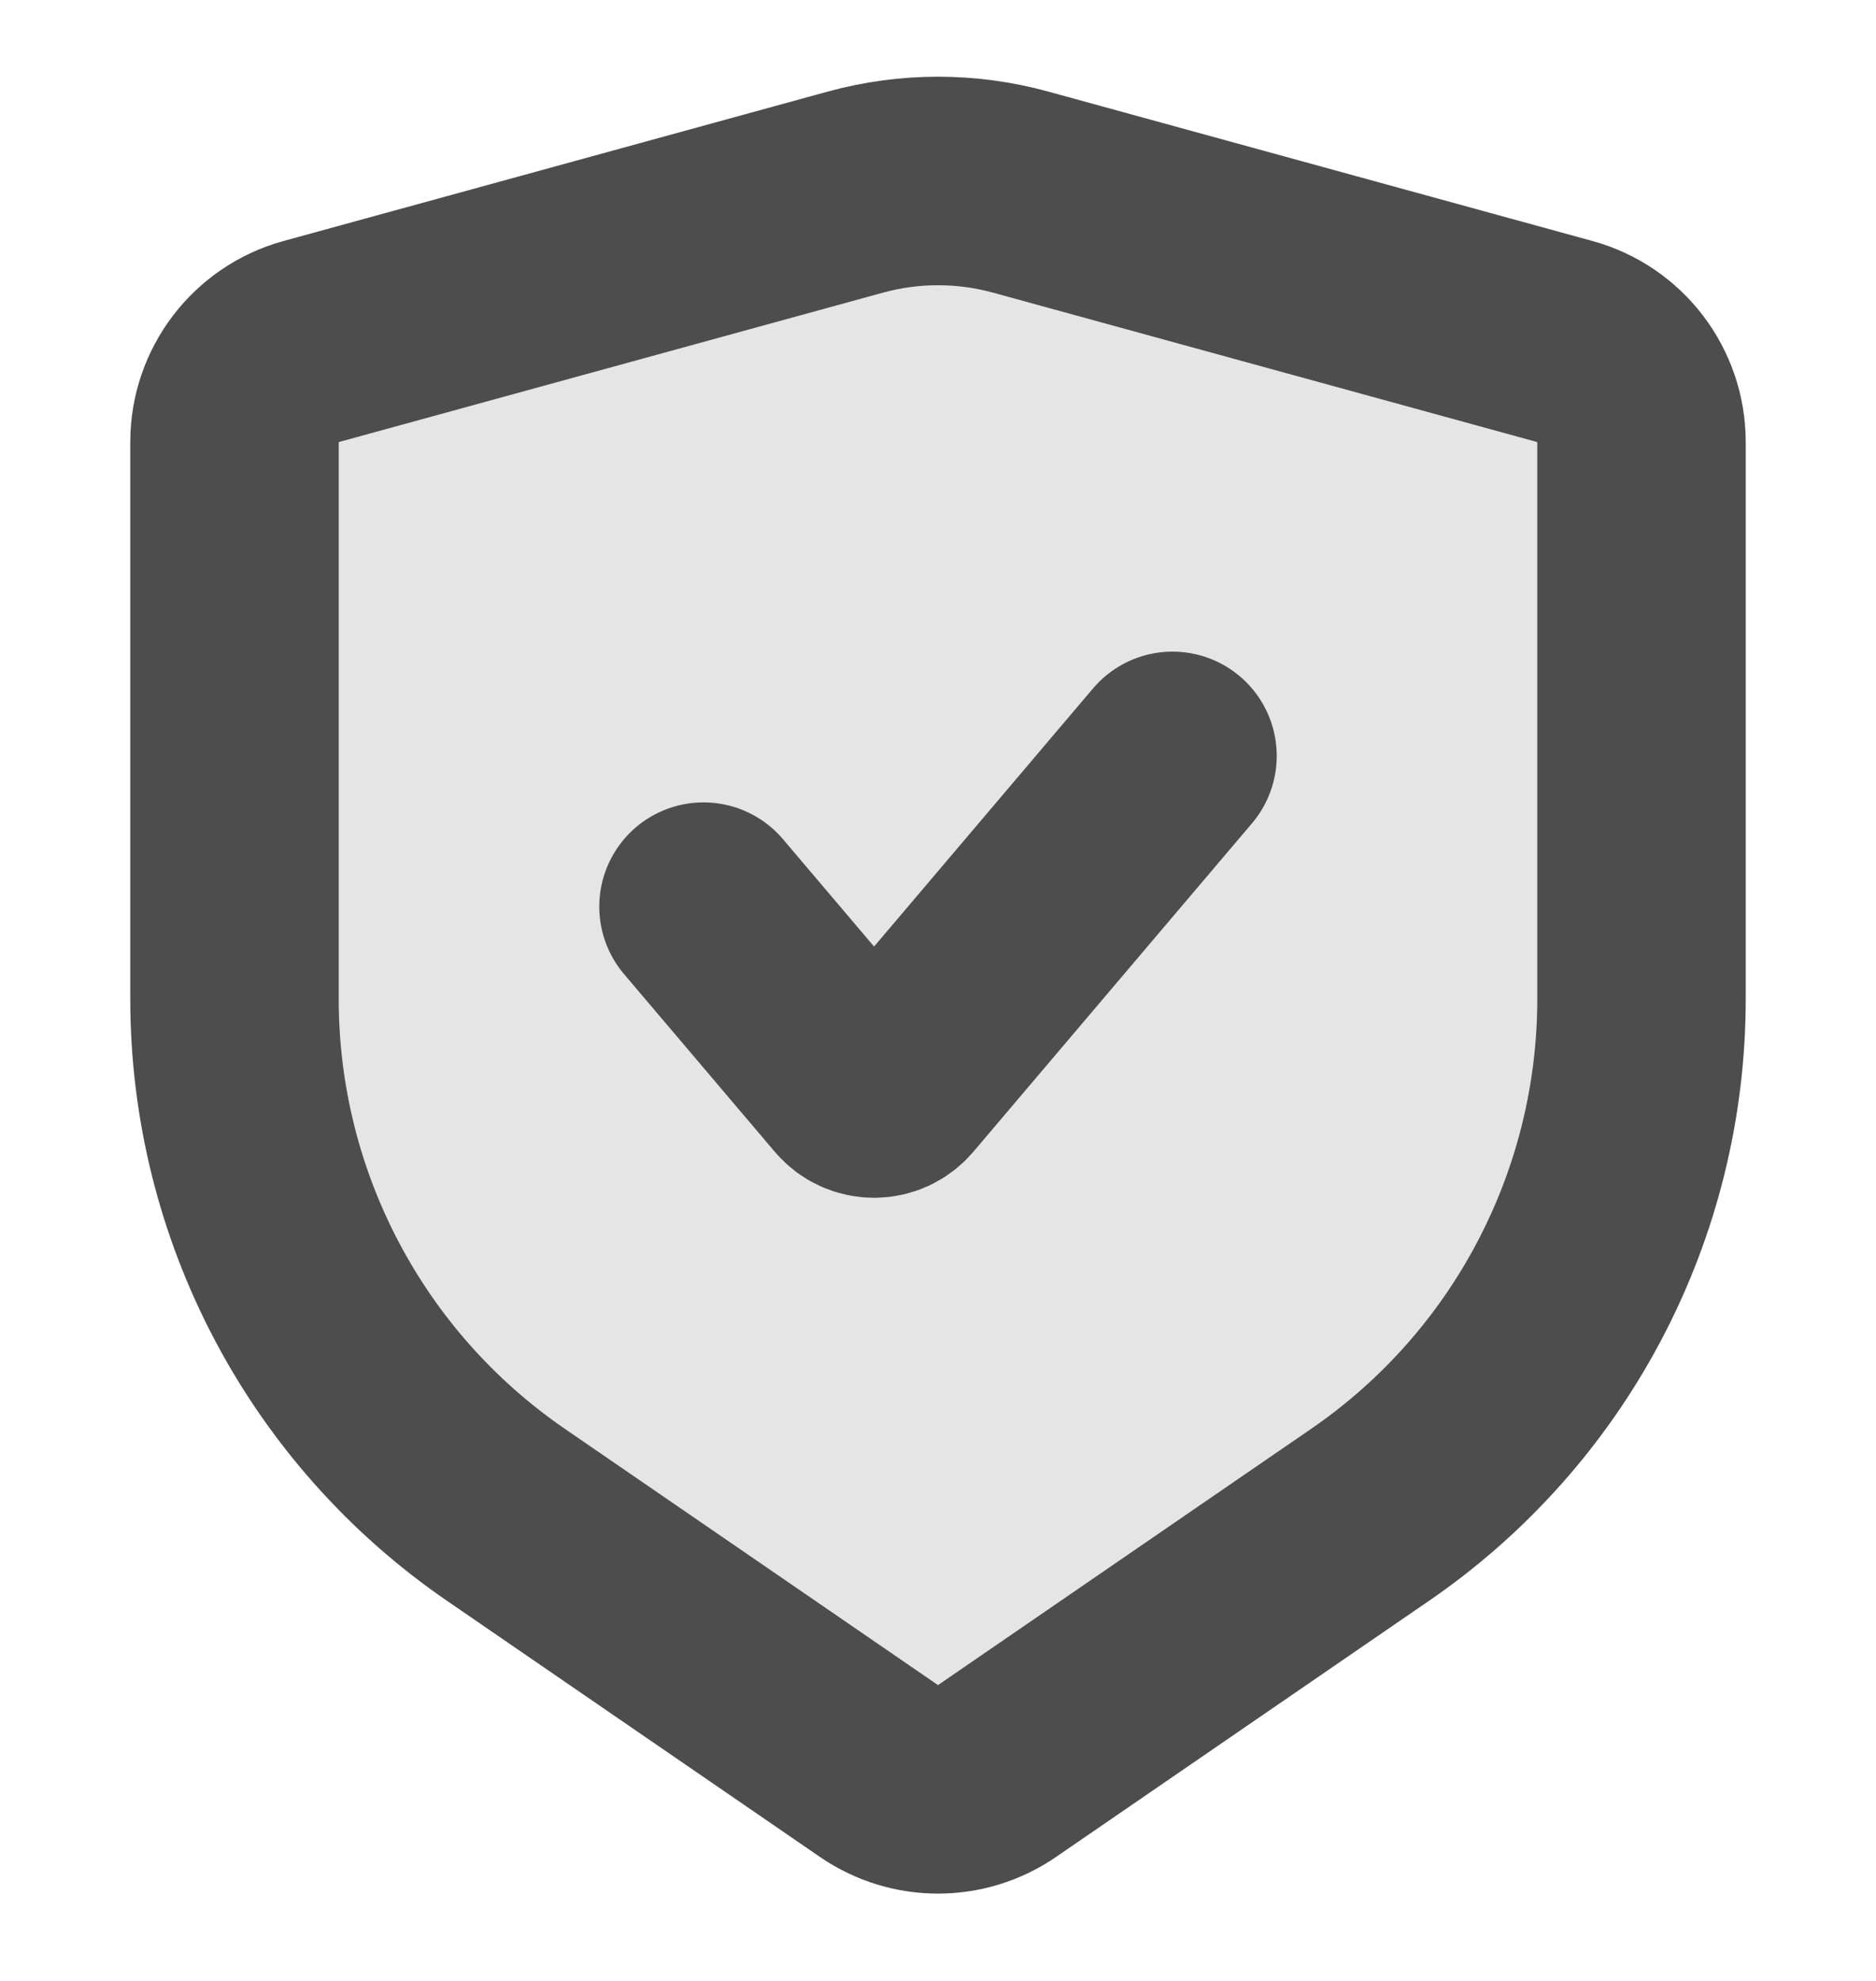 <svg width="18" height="19" viewBox="0 0 18 19" fill="none" xmlns="http://www.w3.org/2000/svg">
<g id="approved icon" clip-path="url(#clip0_5747_1733)">
<path id="Vector 4" d="M9.794 1.843L15.015 3.276C15.449 3.395 15.75 3.79 15.75 4.24V9.583C15.75 11.561 14.776 13.411 13.145 14.53L9.566 16.987C9.225 17.221 8.775 17.221 8.434 16.987L4.855 14.53C3.224 13.411 2.25 11.561 2.25 9.583V4.24C2.25 3.79 2.551 3.395 2.985 3.276L8.206 1.843C8.726 1.7 9.274 1.7 9.794 1.843Z" fill="#E5E5E5" stroke="#4D4D4D" stroke-width="2" stroke-linecap="round"/>
<path id="Line 1" d="M6.75 8.696L8.196 10.4C8.296 10.518 8.477 10.518 8.577 10.4L11.25 7.25" stroke="#4D4D4D" stroke-width="2" stroke-linecap="round"/>
</g>
<defs>
<clipPath id="clip0_5747_1733">
<rect width="18" height="18" fill="white" transform="translate(0 0.5)"/>
</clipPath>
</defs>
</svg>
